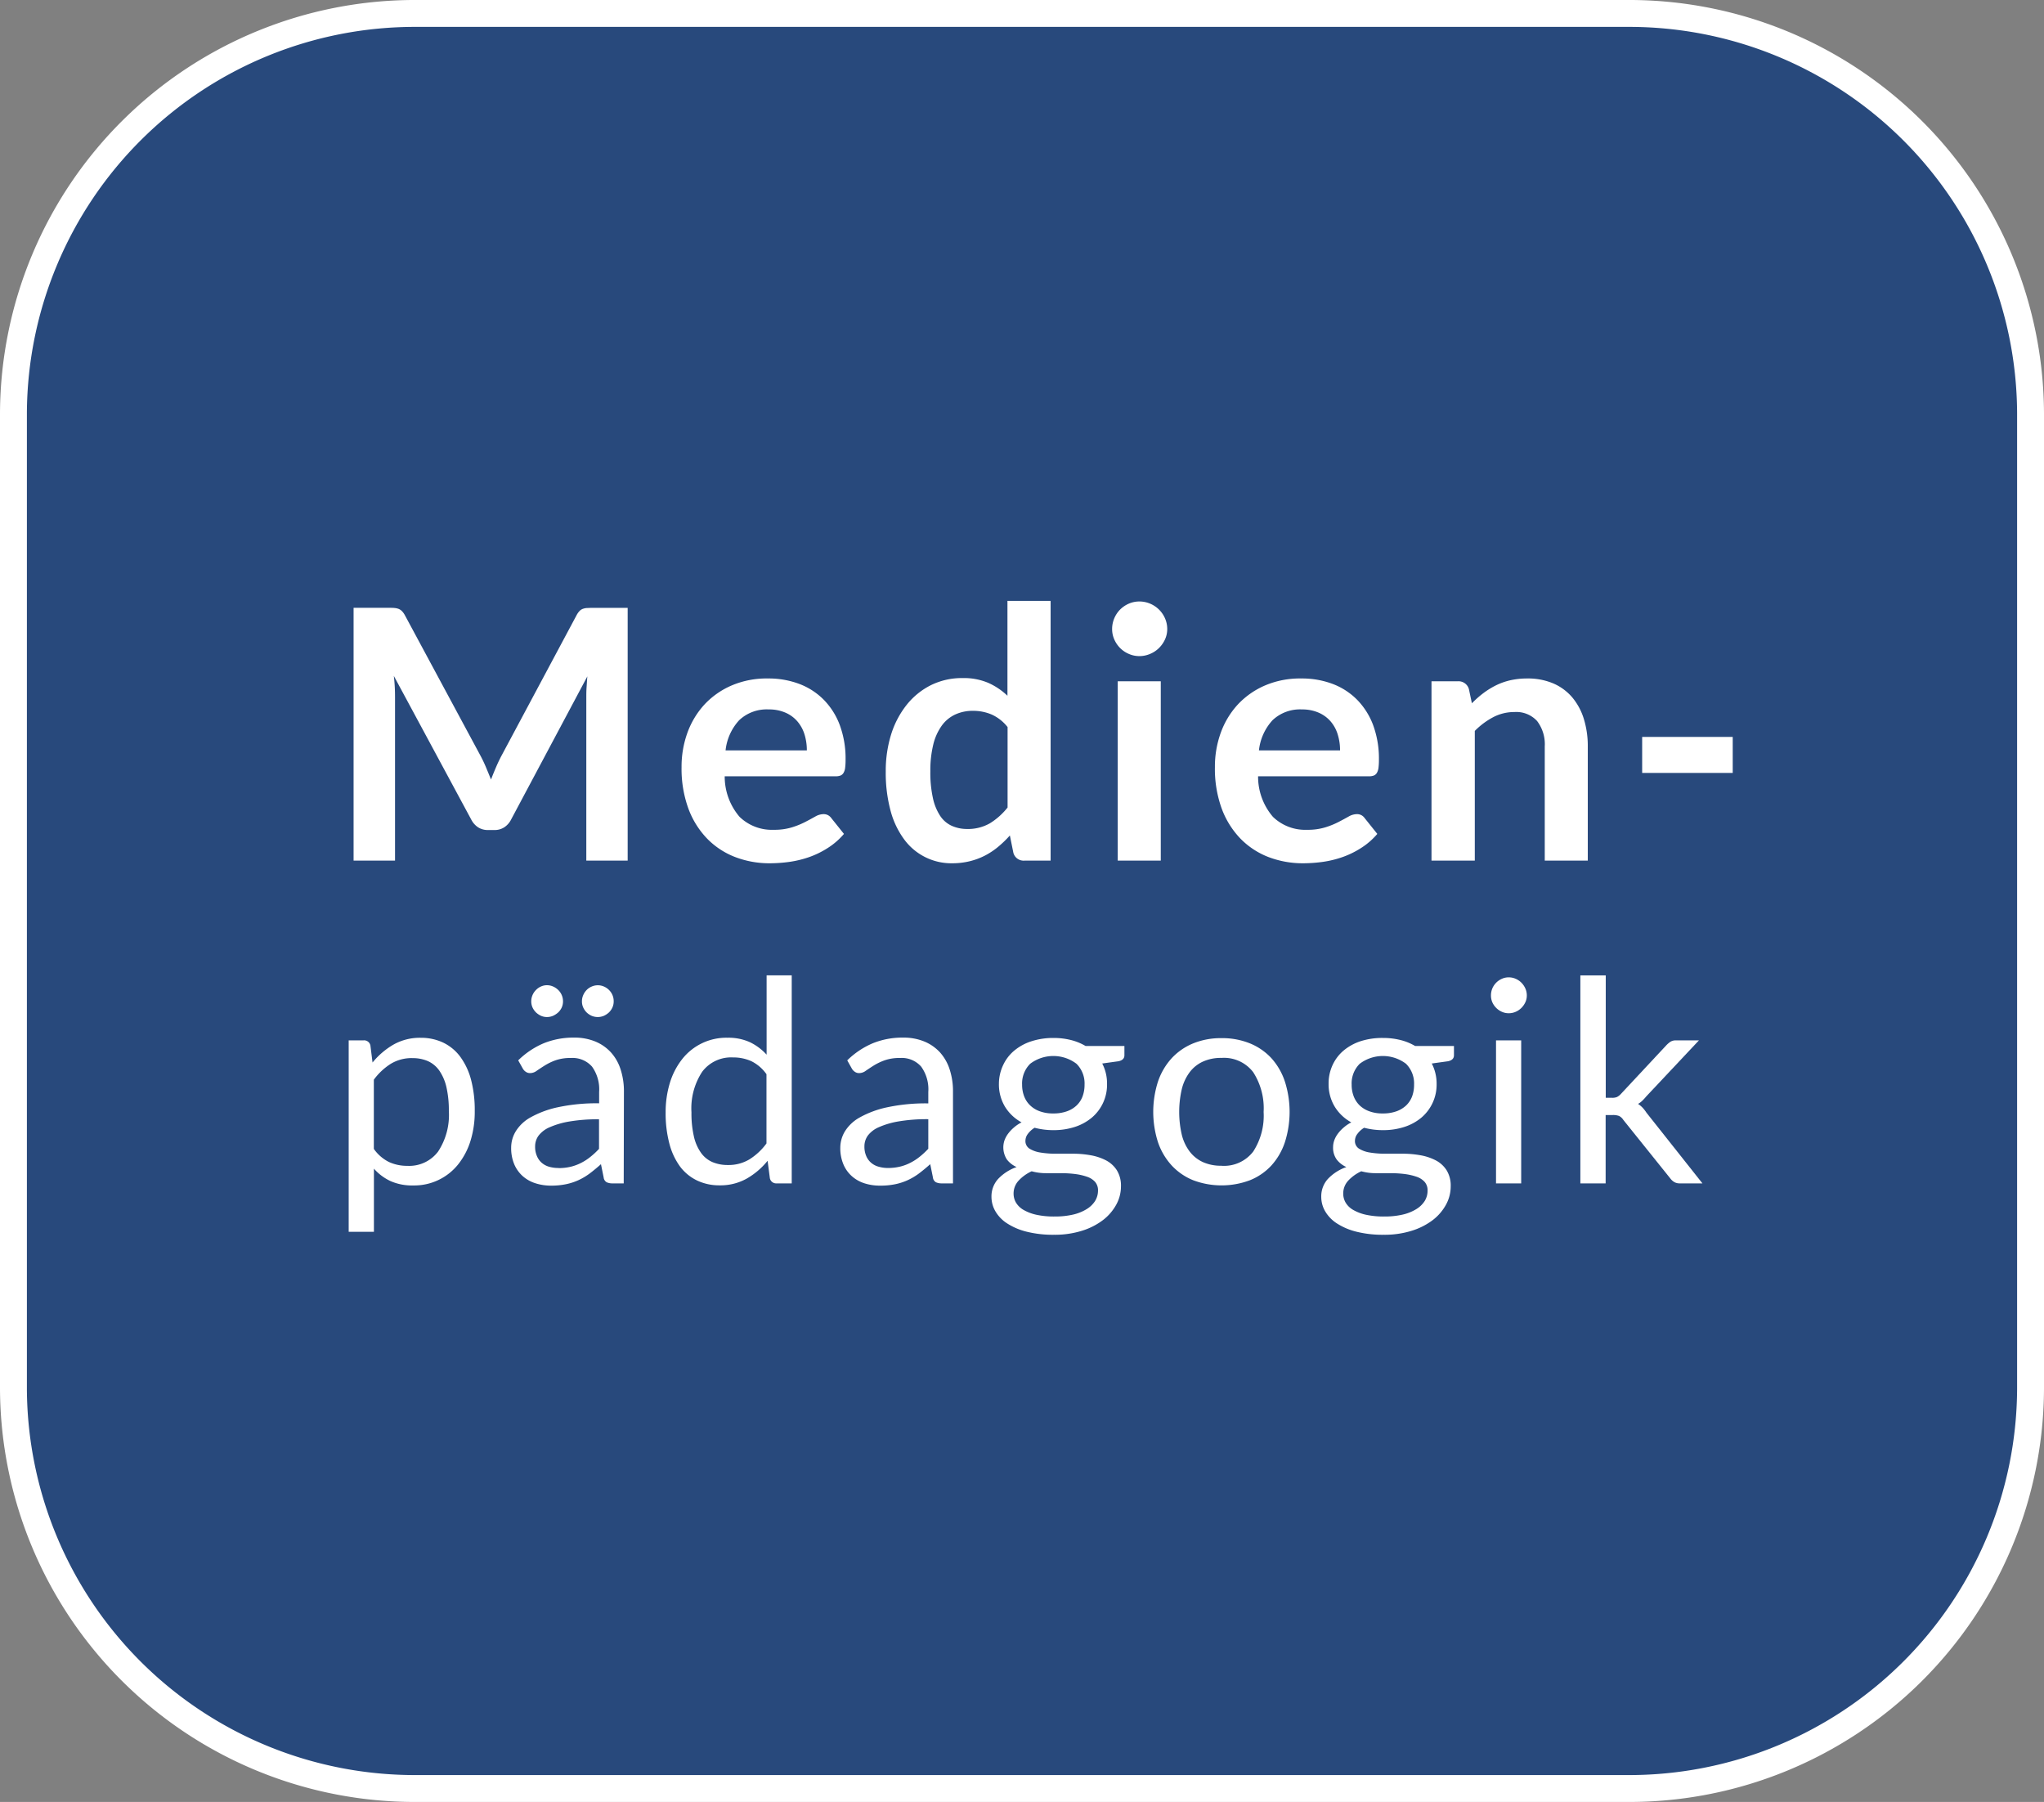 <svg xmlns="http://www.w3.org/2000/svg" viewBox="0 0 76 67">
  <rect x="0" y="0" width="76" height="67" fill="#808080" stroke="none"/>
  <title>D3_medienp</title>
  <g id="Ebene_2" data-name="Ebene 2">
    <g id="Ebene_1-2" data-name="Ebene 1">
      <g>
        <path id="Rechteck_57" data-name="Rechteck 57" d="M15.5.5h45a14.926,14.926,0,0,1,15,14.85v36.3a14.926,14.926,0,0,1-15,14.85h-45A14.926,14.926,0,0,1,.5,51.65V15.35A14.926,14.926,0,0,1,15.5.5Z" fill="#28497c" stroke="#fff" stroke-miterlimit="10"/>
        <g>
          <path d="M18.071,28.532c.063.15.124.3.186.452q.09-.234.188-.462t.208-.435l2.782-5.206a.7.7,0,0,1,.107-.156.328.328,0,0,1,.124-.085.575.575,0,0,1,.152-.033c.057,0,.124-.006.2-.006h1.32V32H21.8V25.929c0-.113,0-.237.01-.37s.016-.271.029-.41L19,30.479a.742.742,0,0,1-.253.283.656.656,0,0,1-.364.1h-.24a.662.662,0,0,1-.365-.1.758.758,0,0,1-.253-.283L14.643,25.13c.017.142.029.282.036.419s.009.263.009.38V32H13.147V22.6h1.32c.078,0,.145,0,.2.006a.584.584,0,0,1,.152.033.355.355,0,0,1,.127.085.674.674,0,0,1,.111.156L17.866,28.1C17.94,28.238,18.009,28.383,18.071,28.532Z" fill="#fff"/>
          <path d="M28.552,25.227a3.229,3.229,0,0,1,1.161.2,2.545,2.545,0,0,1,.913.588,2.674,2.674,0,0,1,.6.949,3.584,3.584,0,0,1,.214,1.283,2.3,2.3,0,0,1-.016.3.473.473,0,0,1-.059.188.234.234,0,0,1-.113.1.5.5,0,0,1-.183.029H26.946a2.3,2.3,0,0,0,.553,1.508,1.725,1.725,0,0,0,1.274.481,2.2,2.2,0,0,0,.673-.091,3.047,3.047,0,0,0,.494-.2c.141-.073.264-.14.371-.2a.627.627,0,0,1,.308-.091.346.346,0,0,1,.169.039.373.373,0,0,1,.124.111l.468.585a2.639,2.639,0,0,1-.6.522,3.3,3.3,0,0,1-.691.339,3.863,3.863,0,0,1-.735.179,5.379,5.379,0,0,1-.725.052,3.553,3.553,0,0,1-1.293-.231,2.912,2.912,0,0,1-1.04-.682,3.2,3.2,0,0,1-.7-1.119,4.327,4.327,0,0,1-.254-1.544,3.705,3.705,0,0,1,.22-1.284,3.124,3.124,0,0,1,.634-1.046,3,3,0,0,1,1.008-.705A3.306,3.306,0,0,1,28.552,25.227Zm.033,1.151a1.488,1.488,0,0,0-1.1.4,1.959,1.959,0,0,0-.507,1.124H30a2,2,0,0,0-.084-.587,1.353,1.353,0,0,0-.261-.485,1.22,1.22,0,0,0-.441-.328A1.51,1.51,0,0,0,28.585,26.378Z" fill="#fff"/>
          <path d="M38.088,32a.394.394,0,0,1-.409-.293l-.13-.643a4.013,4.013,0,0,1-.436.422,2.737,2.737,0,0,1-.491.326,2.578,2.578,0,0,1-.565.21,2.71,2.71,0,0,1-.654.076,2.173,2.173,0,0,1-1.784-.888,3.159,3.159,0,0,1-.507-1.069,5.4,5.4,0,0,1-.178-1.456,4.553,4.553,0,0,1,.2-1.378,3.377,3.377,0,0,1,.578-1.1,2.7,2.7,0,0,1,.9-.731,2.6,2.6,0,0,1,1.183-.264,2.312,2.312,0,0,1,.955.18,2.5,2.5,0,0,1,.709.477V22.341h1.605V32Zm-2.139-1.177a1.643,1.643,0,0,0,.852-.208,2.527,2.527,0,0,0,.663-.591v-2.99a1.577,1.577,0,0,0-.595-.468,1.754,1.754,0,0,0-.692-.136,1.551,1.551,0,0,0-.659.136,1.284,1.284,0,0,0-.5.413,2.016,2.016,0,0,0-.316.7,4.066,4.066,0,0,0-.11,1,4.384,4.384,0,0,0,.095.991,1.933,1.933,0,0,0,.269.663,1.025,1.025,0,0,0,.429.371A1.377,1.377,0,0,0,35.949,30.823Z" fill="#fff"/>
          <path d="M43.4,23.388a.916.916,0,0,1-.084.389,1.093,1.093,0,0,1-.224.319,1.042,1.042,0,0,1-.328.217,1,1,0,0,1-.4.082.958.958,0,0,1-.393-.082,1.027,1.027,0,0,1-.322-.217,1.054,1.054,0,0,1-.217-.319.945.945,0,0,1-.081-.389,1.012,1.012,0,0,1,.081-.4,1.034,1.034,0,0,1,.217-.325,1.064,1.064,0,0,1,.322-.218.991.991,0,0,1,.393-.081,1.03,1.03,0,0,1,.4.081,1.042,1.042,0,0,1,.552.543A.981.981,0,0,1,43.4,23.388Zm-.24,1.943V32H41.559V25.331Z" fill="#fff"/>
          <path d="M48.384,25.227a3.227,3.227,0,0,1,1.16.2,2.537,2.537,0,0,1,.913.588,2.69,2.69,0,0,1,.6.949,3.606,3.606,0,0,1,.214,1.283,2.3,2.3,0,0,1-.016.3.49.49,0,0,1-.059.188.236.236,0,0,1-.114.1.5.5,0,0,1-.182.029H46.778a2.294,2.294,0,0,0,.553,1.508,1.722,1.722,0,0,0,1.273.481,2.191,2.191,0,0,0,.673-.091,3.01,3.01,0,0,0,.494-.2c.141-.073.265-.14.371-.2a.628.628,0,0,1,.309-.091.349.349,0,0,1,.169.039.37.37,0,0,1,.123.111l.468.585a2.656,2.656,0,0,1-.6.522,3.311,3.311,0,0,1-.692.339,3.835,3.835,0,0,1-.734.179,5.379,5.379,0,0,1-.725.052,3.562,3.562,0,0,1-1.294-.231,2.921,2.921,0,0,1-1.04-.682,3.215,3.215,0,0,1-.7-1.119,4.328,4.328,0,0,1-.253-1.544,3.705,3.705,0,0,1,.22-1.284,3.108,3.108,0,0,1,.634-1.046,3.005,3.005,0,0,1,1.008-.705A3.306,3.306,0,0,1,48.384,25.227Zm.032,1.151a1.488,1.488,0,0,0-1.1.4,1.964,1.964,0,0,0-.506,1.124h3.016a1.965,1.965,0,0,0-.085-.587,1.336,1.336,0,0,0-.26-.485,1.233,1.233,0,0,0-.442-.328A1.51,1.51,0,0,0,48.416,26.378Z" fill="#fff"/>
          <path d="M53.226,32V25.331h.981a.4.4,0,0,1,.41.292l.111.527a3.675,3.675,0,0,1,.425-.377,3.02,3.02,0,0,1,.475-.293,2.429,2.429,0,0,1,.536-.188,2.833,2.833,0,0,1,.624-.065,2.4,2.4,0,0,1,.969.185,1.921,1.921,0,0,1,.705.521,2.292,2.292,0,0,1,.429.8,3.426,3.426,0,0,1,.146,1.025V32h-1.6V27.756a1.423,1.423,0,0,0-.284-.946,1.045,1.045,0,0,0-.847-.335,1.676,1.676,0,0,0-.78.188,2.784,2.784,0,0,0-.69.514V32Z" fill="#fff"/>
          <path d="M61.059,27.4h3.367v1.339H61.059Z" fill="#fff"/>
        </g>
        <g>
          <path d="M12.965,45.8V38.682h.556a.238.238,0,0,1,.252.194l.079.63a2.844,2.844,0,0,1,.78-.667,1.991,1.991,0,0,1,1.011-.252,1.924,1.924,0,0,1,.829.176,1.716,1.716,0,0,1,.635.52,2.542,2.542,0,0,1,.405.853,4.449,4.449,0,0,1,.14,1.171A3.667,3.667,0,0,1,17.5,42.4a2.668,2.668,0,0,1-.452.877,2.087,2.087,0,0,1-1.685.8,1.975,1.975,0,0,1-.843-.162,1.9,1.9,0,0,1-.617-.462V45.8Zm2.367-6.458a1.5,1.5,0,0,0-.8.211,2.317,2.317,0,0,0-.632.592v2.573a1.507,1.507,0,0,0,.564.488,1.608,1.608,0,0,0,.685.142,1.341,1.341,0,0,0,1.14-.531,2.473,2.473,0,0,0,.4-1.511,3.843,3.843,0,0,0-.092-.893,1.786,1.786,0,0,0-.266-.611,1.038,1.038,0,0,0-.426-.35A1.42,1.42,0,0,0,15.332,39.343Z" fill="#fff"/>
          <path d="M23.191,44h-.414a.49.49,0,0,1-.22-.042.233.233,0,0,1-.112-.179l-.1-.493c-.14.126-.277.238-.409.339a2.349,2.349,0,0,1-.42.252,2.185,2.185,0,0,1-.471.154,2.683,2.683,0,0,1-.553.053,1.879,1.879,0,0,1-.58-.087,1.3,1.3,0,0,1-.47-.261,1.246,1.246,0,0,1-.318-.439,1.543,1.543,0,0,1-.118-.63,1.169,1.169,0,0,1,.174-.608,1.5,1.5,0,0,1,.558-.519,3.654,3.654,0,0,1,1.011-.372,6.857,6.857,0,0,1,1.528-.145V40.6a1.443,1.443,0,0,0-.265-.942.963.963,0,0,0-.785-.32,1.657,1.657,0,0,0-.575.087,2.143,2.143,0,0,0-.4.194c-.114.072-.213.137-.295.194a.421.421,0,0,1-.244.087.278.278,0,0,1-.165-.05.35.35,0,0,1-.112-.124l-.168-.3a3.038,3.038,0,0,1,.949-.636,2.941,2.941,0,0,1,1.129-.21,2.031,2.031,0,0,1,.793.147,1.632,1.632,0,0,1,.583.41,1.719,1.719,0,0,1,.356.635,2.631,2.631,0,0,1,.121.819Zm-2.257-6.768a.556.556,0,0,1-.047.227.6.6,0,0,1-.131.184.76.76,0,0,1-.192.126.57.57,0,0,1-.228.046.541.541,0,0,1-.221-.046.693.693,0,0,1-.186-.126.624.624,0,0,1-.129-.184.556.556,0,0,1-.047-.227A.584.584,0,0,1,19.8,37a.607.607,0,0,1,.129-.191.586.586,0,0,1,.186-.129.527.527,0,0,1,.221-.048.555.555,0,0,1,.228.048.636.636,0,0,1,.192.129.587.587,0,0,1,.178.421Zm-.168,6.2a1.925,1.925,0,0,0,.452-.05,1.765,1.765,0,0,0,.386-.142,1.932,1.932,0,0,0,.345-.223,2.806,2.806,0,0,0,.324-.3v-1.1a6.314,6.314,0,0,0-1.1.082,3.094,3.094,0,0,0-.736.214,1.031,1.031,0,0,0-.412.312.672.672,0,0,0-.128.4.86.86,0,0,0,.069.364.664.664,0,0,0,.183.251.714.714,0,0,0,.273.143A1.234,1.234,0,0,0,20.766,43.428Zm2.052-6.2a.54.54,0,0,1-.047.227.6.6,0,0,1-.128.184.725.725,0,0,1-.189.126.591.591,0,0,1-.457,0,.663.663,0,0,1-.186-.126.634.634,0,0,1-.126-.184.54.54,0,0,1-.047-.227.567.567,0,0,1,.047-.23.617.617,0,0,1,.126-.191A.565.565,0,0,1,22,36.682a.568.568,0,0,1,.457,0,.611.611,0,0,1,.189.129.588.588,0,0,1,.128.191A.567.567,0,0,1,22.818,37.232Z" fill="#fff"/>
          <path d="M28.877,44a.238.238,0,0,1-.252-.194l-.084-.646a2.767,2.767,0,0,1-.779.664,2,2,0,0,1-1.006.249,1.91,1.91,0,0,1-.829-.176,1.726,1.726,0,0,1-.636-.516,2.5,2.5,0,0,1-.4-.851,4.405,4.405,0,0,1-.141-1.171,3.7,3.7,0,0,1,.157-1.094,2.688,2.688,0,0,1,.454-.88,2.086,2.086,0,0,1,1.688-.8,1.931,1.931,0,0,1,.835.166,2.017,2.017,0,0,1,.62.464v-2.95h.934V44Zm-1.811-.683a1.5,1.5,0,0,0,.8-.21,2.306,2.306,0,0,0,.633-.592V39.941a1.5,1.5,0,0,0-.564-.485,1.631,1.631,0,0,0-.68-.139,1.345,1.345,0,0,0-1.145.531,2.473,2.473,0,0,0-.4,1.511,3.818,3.818,0,0,0,.089.89,1.691,1.691,0,0,0,.262.609,1.024,1.024,0,0,0,.425.349A1.443,1.443,0,0,0,27.066,43.317Z" fill="#fff"/>
          <path d="M35.434,44H35.02a.494.494,0,0,1-.221-.042.235.235,0,0,1-.111-.179l-.1-.493c-.141.126-.277.238-.41.339a2.315,2.315,0,0,1-.42.252,2.176,2.176,0,0,1-.47.154,2.686,2.686,0,0,1-.554.053A1.879,1.879,0,0,1,32.15,44a1.3,1.3,0,0,1-.469-.261,1.222,1.222,0,0,1-.318-.439,1.543,1.543,0,0,1-.119-.63,1.178,1.178,0,0,1,.174-.608,1.505,1.505,0,0,1,.559-.519,3.641,3.641,0,0,1,1.011-.372,6.851,6.851,0,0,1,1.528-.145V40.6a1.438,1.438,0,0,0-.266-.942.959.959,0,0,0-.785-.32,1.655,1.655,0,0,0-.574.087,2.154,2.154,0,0,0-.405.194c-.113.072-.212.137-.294.194a.423.423,0,0,1-.244.087.273.273,0,0,1-.165-.05.353.353,0,0,1-.113-.124l-.168-.3a3.053,3.053,0,0,1,.95-.636,2.933,2.933,0,0,1,1.129-.21,2.023,2.023,0,0,1,.792.147,1.636,1.636,0,0,1,.584.41,1.748,1.748,0,0,1,.356.635,2.6,2.6,0,0,1,.121.819Zm-2.425-.572a1.925,1.925,0,0,0,.452-.05,1.72,1.72,0,0,0,.385-.142,1.976,1.976,0,0,0,.346-.223,2.98,2.98,0,0,0,.324-.3v-1.1a6.326,6.326,0,0,0-1.1.082,3.061,3.061,0,0,0-.734.214,1.02,1.02,0,0,0-.413.312.679.679,0,0,0-.128.4.876.876,0,0,0,.068.364.667.667,0,0,0,.184.251.706.706,0,0,0,.273.143A1.234,1.234,0,0,0,33.009,43.428Z" fill="#fff"/>
          <path d="M39.167,38.593a2.629,2.629,0,0,1,.648.076,2.047,2.047,0,0,1,.549.223h1.444v.346c0,.116-.074.19-.22.221l-.605.084a1.606,1.606,0,0,1,.179.761,1.6,1.6,0,0,1-.564,1.25,1.883,1.883,0,0,1-.63.346,2.554,2.554,0,0,1-.8.121,2.716,2.716,0,0,1-.7-.089.905.905,0,0,0-.254.233.426.426,0,0,0-.086.244.332.332,0,0,0,.151.3,1.084,1.084,0,0,0,.405.144,3.377,3.377,0,0,0,.572.044H39.9a3.643,3.643,0,0,1,.655.058,1.985,1.985,0,0,1,.572.191,1.059,1.059,0,0,1,.4.367,1.086,1.086,0,0,1,.153.6,1.417,1.417,0,0,1-.171.67,1.83,1.83,0,0,1-.492.577,2.507,2.507,0,0,1-.782.4,3.368,3.368,0,0,1-1.044.151,4.033,4.033,0,0,1-1.021-.115,2.379,2.379,0,0,1-.728-.311,1.332,1.332,0,0,1-.432-.449,1.061,1.061,0,0,1-.145-.533.962.962,0,0,1,.249-.67,1.735,1.735,0,0,1,.685-.44.934.934,0,0,1-.36-.28.825.825,0,0,1-.092-.707.992.992,0,0,1,.129-.244,1.378,1.378,0,0,1,.213-.23,1.4,1.4,0,0,1,.294-.2,1.654,1.654,0,0,1-.617-.585,1.607,1.607,0,0,1-.224-.853A1.634,1.634,0,0,1,37.3,39.6a1.538,1.538,0,0,1,.418-.541,1.9,1.9,0,0,1,.636-.344A2.629,2.629,0,0,1,39.167,38.593Zm1.659,5.677a.474.474,0,0,0-.11-.327.708.708,0,0,0-.3-.19,2.181,2.181,0,0,0-.436-.1,4.086,4.086,0,0,0-.519-.032H38.9a2.007,2.007,0,0,1-.541-.071,1.535,1.535,0,0,0-.484.347.7.7,0,0,0-.188.489.659.659,0,0,0,.092.334.79.79,0,0,0,.281.268,1.678,1.678,0,0,0,.475.179,3.044,3.044,0,0,0,.676.065,2.975,2.975,0,0,0,.677-.069,1.676,1.676,0,0,0,.506-.2.962.962,0,0,0,.318-.3A.728.728,0,0,0,40.826,44.27ZM39.167,41.4a1.46,1.46,0,0,0,.5-.079,1.007,1.007,0,0,0,.365-.22.9.9,0,0,0,.221-.338,1.239,1.239,0,0,0,.073-.434,1.031,1.031,0,0,0-.3-.776,1.427,1.427,0,0,0-1.722,0,1.031,1.031,0,0,0-.3.776,1.2,1.2,0,0,0,.076.434.918.918,0,0,0,.224.338,1,1,0,0,0,.362.22A1.409,1.409,0,0,0,39.167,41.4Z" fill="#fff"/>
          <path d="M45.42,38.6a2.729,2.729,0,0,1,1.053.194,2.234,2.234,0,0,1,.8.551,2.445,2.445,0,0,1,.5.864,3.715,3.715,0,0,1,0,2.266,2.436,2.436,0,0,1-.5.86,2.2,2.2,0,0,1-.8.549,3,3,0,0,1-2.106,0,2.229,2.229,0,0,1-.8-.549,2.448,2.448,0,0,1-.509-.86,3.695,3.695,0,0,1,0-2.266,2.457,2.457,0,0,1,.509-.864,2.259,2.259,0,0,1,.8-.551A2.722,2.722,0,0,1,45.42,38.6Zm0,4.746a1.367,1.367,0,0,0,1.176-.528,2.446,2.446,0,0,0,.388-1.472,2.474,2.474,0,0,0-.388-1.481,1.366,1.366,0,0,0-1.176-.53,1.611,1.611,0,0,0-.693.137,1.281,1.281,0,0,0-.491.393,1.734,1.734,0,0,0-.295.633,3.776,3.776,0,0,0,0,1.692,1.709,1.709,0,0,0,.295.628,1.3,1.3,0,0,0,.491.391A1.626,1.626,0,0,0,45.42,43.344Z" fill="#fff"/>
          <path d="M51.42,38.593a2.629,2.629,0,0,1,.648.076,2.033,2.033,0,0,1,.549.223h1.444v.346c0,.116-.073.19-.22.221l-.605.084a1.619,1.619,0,0,1,.18.761,1.606,1.606,0,0,1-.564,1.25,1.888,1.888,0,0,1-.631.346,2.545,2.545,0,0,1-.8.121,2.713,2.713,0,0,1-.7-.089.879.879,0,0,0-.254.233.421.421,0,0,0-.087.244.332.332,0,0,0,.151.3,1.084,1.084,0,0,0,.405.144,3.385,3.385,0,0,0,.572.044h.654a3.651,3.651,0,0,1,.655.058,1.978,1.978,0,0,1,.571.191,1.052,1.052,0,0,1,.4.367,1.086,1.086,0,0,1,.152.6,1.416,1.416,0,0,1-.17.67,1.826,1.826,0,0,1-.491.577,2.524,2.524,0,0,1-.783.4,3.368,3.368,0,0,1-1.044.151,4.027,4.027,0,0,1-1.021-.115,2.39,2.39,0,0,1-.728-.311,1.351,1.351,0,0,1-.432-.449,1.06,1.06,0,0,1-.144-.533.962.962,0,0,1,.248-.67,1.732,1.732,0,0,1,.686-.44.934.934,0,0,1-.36-.28.749.749,0,0,1-.134-.469.733.733,0,0,1,.042-.238.929.929,0,0,1,.129-.244,1.337,1.337,0,0,1,.213-.23,1.423,1.423,0,0,1,.293-.2,1.654,1.654,0,0,1-.617-.585A1.607,1.607,0,0,1,49.4,40.3a1.634,1.634,0,0,1,.151-.706,1.546,1.546,0,0,1,.417-.541,1.912,1.912,0,0,1,.637-.344A2.618,2.618,0,0,1,51.42,38.593Zm1.66,5.677a.47.47,0,0,0-.111-.327.711.711,0,0,0-.3-.19,2.23,2.23,0,0,0-.436-.1,4.1,4.1,0,0,0-.519-.032h-.557a2,2,0,0,1-.541-.071,1.551,1.551,0,0,0-.485.347.7.7,0,0,0-.187.489.659.659,0,0,0,.092.334.774.774,0,0,0,.281.268,1.655,1.655,0,0,0,.475.179,3.041,3.041,0,0,0,.675.065,2.969,2.969,0,0,0,.677-.069,1.682,1.682,0,0,0,.507-.2.968.968,0,0,0,.317-.3A.72.72,0,0,0,53.08,44.27ZM51.42,41.4a1.461,1.461,0,0,0,.5-.079,1.024,1.024,0,0,0,.365-.22.911.911,0,0,0,.221-.338,1.239,1.239,0,0,0,.072-.434,1.031,1.031,0,0,0-.3-.776,1.426,1.426,0,0,0-1.721,0,1.028,1.028,0,0,0-.3.776,1.2,1.2,0,0,0,.076.434.939.939,0,0,0,.222.338,1.011,1.011,0,0,0,.364.22A1.4,1.4,0,0,0,51.42,41.4Z" fill="#fff"/>
          <path d="M56.77,37.013a.589.589,0,0,1-.055.254.736.736,0,0,1-.147.21.691.691,0,0,1-.213.144.639.639,0,0,1-.257.053.615.615,0,0,1-.254-.053.7.7,0,0,1-.356-.354.633.633,0,0,1-.051-.254.678.678,0,0,1,.051-.261.684.684,0,0,1,.356-.359.6.6,0,0,1,.254-.053.623.623,0,0,1,.257.053.691.691,0,0,1,.213.144.733.733,0,0,1,.147.215A.63.63,0,0,1,56.77,37.013Zm-.209,1.669V44h-.936V38.682Z" fill="#fff"/>
          <path d="M59.705,36.267v4.551h.241a.45.45,0,0,0,.173-.028.493.493,0,0,0,.152-.118l1.68-1.8a.959.959,0,0,1,.158-.137.372.372,0,0,1,.209-.052h.852l-1.959,2.084a1.9,1.9,0,0,1-.145.158.752.752,0,0,1-.16.12,1,1,0,0,1,.172.144,1.508,1.508,0,0,1,.144.187L63.3,44h-.84a.4.4,0,0,1-.2-.045.5.5,0,0,1-.155-.139l-1.748-2.178a.4.4,0,0,0-.158-.145.64.64,0,0,0-.236-.034h-.262V44h-.94V36.267Z" fill="#fff"/>
        </g>
      </g>
    </g>
  </g>
</svg>
